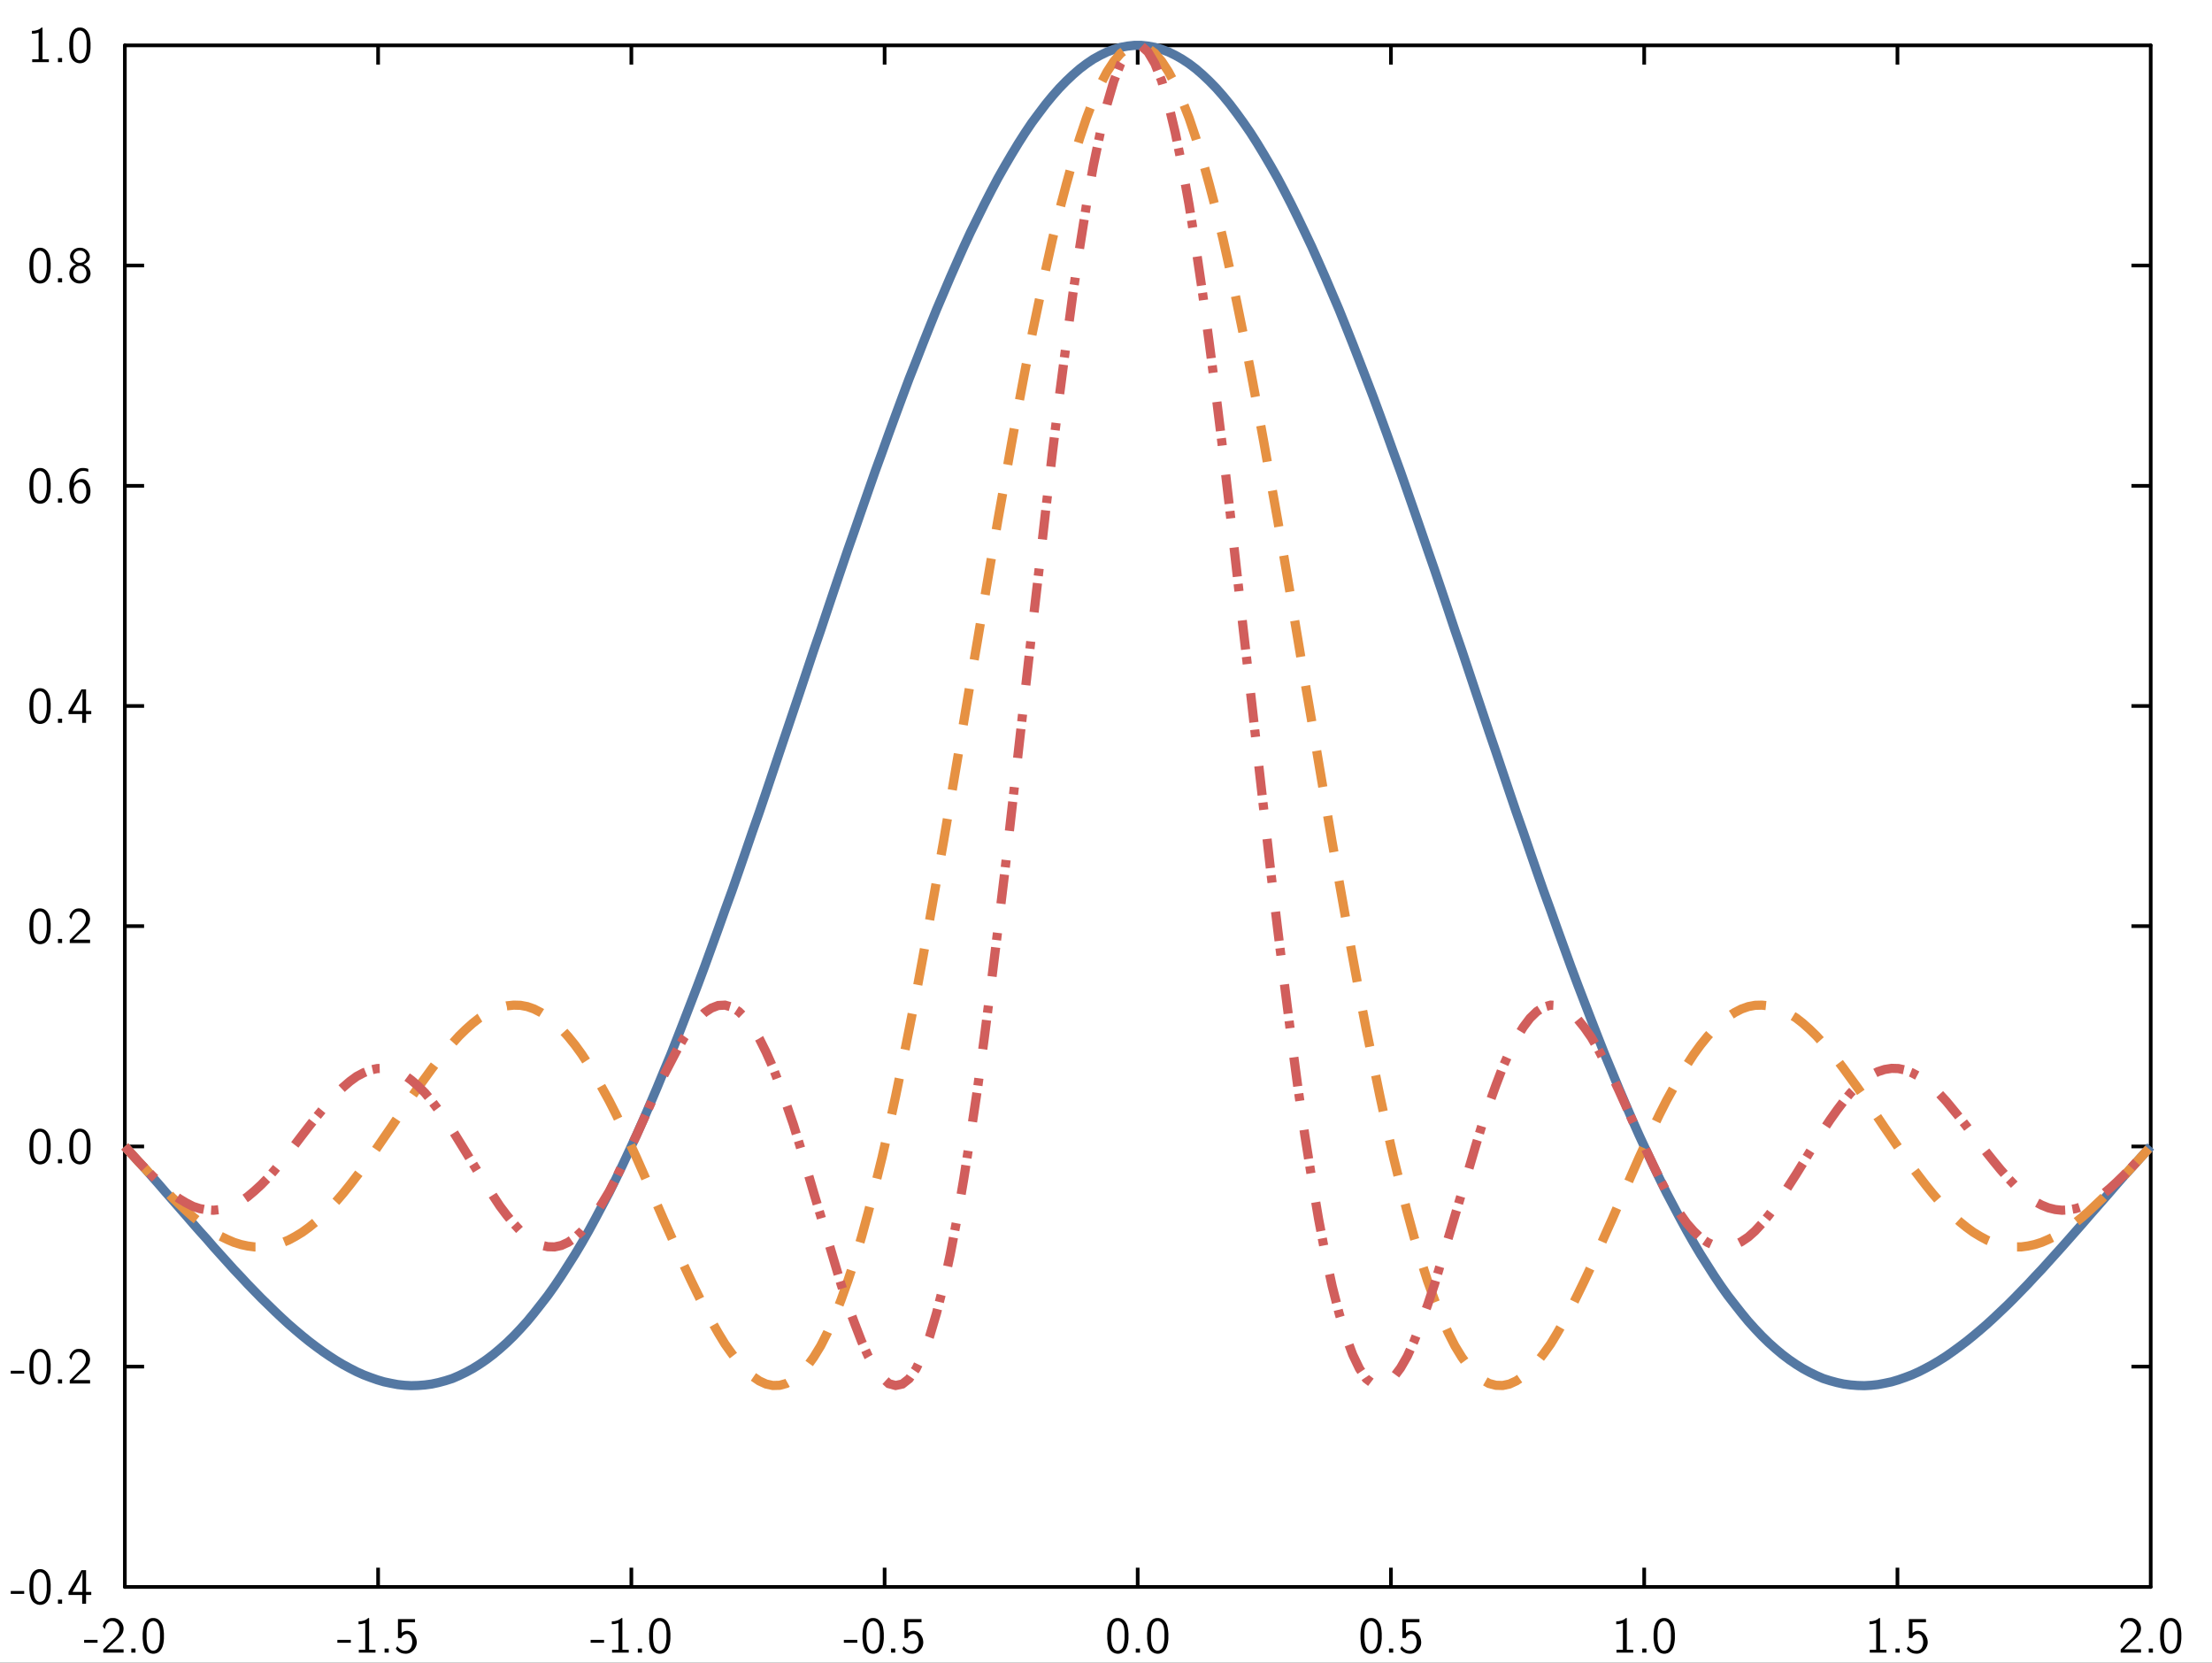 <?xml version="1.0" encoding="UTF-8"?>
<svg xmlns="http://www.w3.org/2000/svg" xmlns:xlink="http://www.w3.org/1999/xlink" width="342.157pt" height="257.118pt" viewBox="0 0 342.157 257.118" version="1.1">
<rect x="0" y="0" width="342.157" height="257.118" fill="#333333" stroke="none"/>
<g id="surface1">
<path style=" stroke:none;fill-rule:nonzero;fill:rgb(100%,100%,100%);fill-opacity:1;" d="M -0.418 257.535 L 342.574 257.535 L 342.574 -0.418 L -0.418 -0.418 Z M -0.418 257.535 "/>
<path style="fill:none;stroke-width:0.02;stroke-linecap:butt;stroke-linejoin:miter;stroke:rgb(0%,0%,0%);stroke-opacity:1;stroke-miterlimit:10;" d="M 0.646 1.58 L 0.751 1.58 " transform="matrix(28.346,0,0,-28.346,1,256.118)"/>
<path style="fill:none;stroke-width:0.02;stroke-linecap:butt;stroke-linejoin:miter;stroke:rgb(0%,0%,0%);stroke-opacity:1;stroke-miterlimit:10;" d="M 0.646 2.781 L 0.751 2.781 " transform="matrix(28.346,0,0,-28.346,1,256.118)"/>
<path style="fill:none;stroke-width:0.02;stroke-linecap:butt;stroke-linejoin:miter;stroke:rgb(0%,0%,0%);stroke-opacity:1;stroke-miterlimit:10;" d="M 0.646 3.983 L 0.751 3.983 " transform="matrix(28.346,0,0,-28.346,1,256.118)"/>
<path style="fill:none;stroke-width:0.02;stroke-linecap:butt;stroke-linejoin:miter;stroke:rgb(0%,0%,0%);stroke-opacity:1;stroke-miterlimit:10;" d="M 0.646 5.184 L 0.751 5.184 " transform="matrix(28.346,0,0,-28.346,1,256.118)"/>
<path style="fill:none;stroke-width:0.02;stroke-linecap:butt;stroke-linejoin:miter;stroke:rgb(0%,0%,0%);stroke-opacity:1;stroke-miterlimit:10;" d="M 0.646 6.385 L 0.751 6.385 " transform="matrix(28.346,0,0,-28.346,1,256.118)"/>
<path style="fill:none;stroke-width:0.02;stroke-linecap:butt;stroke-linejoin:miter;stroke:rgb(0%,0%,0%);stroke-opacity:1;stroke-miterlimit:10;" d="M 0.646 7.587 L 0.751 7.587 " transform="matrix(28.346,0,0,-28.346,1,256.118)"/>
<path style="fill:none;stroke-width:0.02;stroke-linecap:round;stroke-linejoin:miter;stroke:rgb(0%,0%,0%);stroke-opacity:1;stroke-miterlimit:10;" d="M 0.646 0.378 L 0.646 8.788 " transform="matrix(28.346,0,0,-28.346,1,256.118)"/>
<path style=" stroke:none;fill-rule:nonzero;fill:rgb(0%,0%,0%);fill-opacity:1;" d="M 3.742 246.031 L 3.742 246.477 L 1.664 246.477 L 1.664 246.031 Z M 3.742 246.031 Z M 3.742 246.031 "/>
<path style=" stroke:none;fill-rule:nonzero;fill:rgb(0%,0%,0%);fill-opacity:1;" d="M 6.328 242.648 C 7.082 242.707 7.582 243.395 7.719 244.094 C 7.789 244.41 7.805 244.715 7.836 245.031 L 7.836 245.84 C 7.797 246.664 7.598 247.754 6.703 248.086 C 5.926 248.395 5.012 247.91 4.781 247.117 C 4.605 246.699 4.59 246.27 4.551 245.84 L 4.551 245.031 C 4.59 244.207 4.766 243.109 5.656 242.746 L 5.695 242.73 L 5.727 242.723 L 5.766 242.707 L 5.883 242.672 L 5.957 242.656 L 6.043 242.656 L 6.059 242.648 Z M 6.328 242.648 Z M 6.082 243.133 C 5.418 243.215 5.219 244.016 5.172 244.555 L 5.172 244.77 L 5.156 244.785 L 5.156 245.887 C 5.203 246.461 5.242 247.199 5.766 247.578 C 6.25 247.91 6.895 247.539 7.027 247.023 C 7.172 246.641 7.203 246.27 7.234 245.887 L 7.234 244.785 C 7.188 244.207 7.105 243.395 6.441 243.164 L 6.383 243.148 L 6.367 243.133 L 6.297 243.133 L 6.281 243.117 L 6.098 243.117 Z M 6.082 243.133 Z M 6.082 243.133 "/>
<path style=" stroke:none;fill-rule:nonzero;fill:rgb(0%,0%,0%);fill-opacity:1;" d="M 9.605 247.363 L 9.605 248 L 8.965 248 L 8.965 247.363 Z M 9.605 247.363 Z M 9.605 247.363 "/>
<path style=" stroke:none;fill-rule:nonzero;fill:rgb(0%,0%,0%);fill-opacity:1;" d="M 13.312 242.816 L 13.312 246.156 L 13.328 246.172 L 14.117 246.172 L 14.117 246.648 L 13.328 246.648 L 13.312 246.656 L 13.312 248 L 12.711 248 L 12.711 246.656 L 12.695 246.648 L 10.598 246.648 L 10.598 246.156 C 11.266 245.047 11.934 243.926 12.598 242.816 Z M 13.312 242.816 Z M 12.727 243.117 C 12.566 243.941 12.059 244.648 11.68 245.371 C 11.527 245.633 11.328 245.918 11.219 246.172 L 12.742 246.172 L 12.75 246.156 L 12.75 243.117 L 12.742 243.102 Z M 12.727 243.117 Z M 12.727 243.117 "/>
<path style=" stroke:none;fill-rule:nonzero;fill:rgb(0%,0%,0%);fill-opacity:1;" d="M 3.742 211.977 L 3.742 212.418 L 1.664 212.418 L 1.664 211.977 Z M 3.742 211.977 Z M 3.742 211.977 "/>
<path style=" stroke:none;fill-rule:nonzero;fill:rgb(0%,0%,0%);fill-opacity:1;" d="M 6.328 208.594 C 7.082 208.648 7.582 209.34 7.719 210.039 C 7.789 210.355 7.805 210.656 7.836 210.977 L 7.836 211.785 C 7.797 212.609 7.598 213.695 6.703 214.031 C 5.926 214.34 5.012 213.855 4.781 213.062 C 4.605 212.641 4.59 212.215 4.551 211.785 L 4.551 210.977 C 4.59 210.148 4.766 209.055 5.656 208.688 L 5.695 208.672 L 5.727 208.664 L 5.766 208.648 L 5.883 208.617 L 5.957 208.602 L 6.043 208.602 L 6.059 208.594 Z M 6.328 208.594 Z M 6.082 209.078 C 5.418 209.156 5.219 209.957 5.172 210.5 L 5.172 210.715 L 5.156 210.73 L 5.156 211.832 C 5.203 212.402 5.242 213.141 5.766 213.523 C 6.25 213.855 6.895 213.484 7.027 212.969 C 7.172 212.586 7.203 212.215 7.234 211.832 L 7.234 210.73 C 7.188 210.148 7.105 209.34 6.441 209.109 L 6.383 209.094 L 6.367 209.078 L 6.297 209.078 L 6.281 209.062 L 6.098 209.062 Z M 6.082 209.078 Z M 6.082 209.078 "/>
<path style=" stroke:none;fill-rule:nonzero;fill:rgb(0%,0%,0%);fill-opacity:1;" d="M 9.605 213.309 L 9.605 213.941 L 8.965 213.941 L 8.965 213.309 Z M 9.605 213.309 Z M 9.605 213.309 "/>
<path style=" stroke:none;fill-rule:nonzero;fill:rgb(0%,0%,0%);fill-opacity:1;" d="M 12.41 208.594 C 13.328 208.617 14.059 209.562 13.918 210.449 C 13.82 211.34 12.988 211.848 12.395 212.402 L 12.141 212.664 L 12.105 212.68 L 11.789 212.992 L 11.766 213.008 L 11.449 213.324 L 11.418 213.34 L 11.344 213.41 L 11.359 213.418 L 13.934 213.418 L 13.934 213.941 L 10.789 213.941 L 10.789 213.469 L 12.066 212.188 C 12.68 211.656 13.395 210.969 13.281 210.094 C 13.219 209.586 12.789 209.117 12.266 209.078 C 11.734 209 11.266 209.418 11.148 209.926 L 11.133 209.949 L 11.113 210.008 L 11.09 210.094 L 11.043 210.27 L 11.035 210.309 C 10.926 210.172 10.805 210.031 10.719 209.879 C 10.879 209.23 11.402 208.617 12.09 208.594 Z M 12.41 208.594 Z M 12.41 208.594 "/>
<path style=" stroke:none;fill-rule:nonzero;fill:rgb(0%,0%,0%);fill-opacity:1;" d="M 6.328 174.539 C 7.082 174.594 7.582 175.285 7.719 175.984 C 7.789 176.301 7.805 176.602 7.836 176.918 L 7.836 177.73 C 7.797 178.555 7.598 179.641 6.703 179.977 C 5.926 180.285 5.012 179.801 4.781 179.008 C 4.605 178.586 4.59 178.156 4.551 177.73 L 4.551 176.918 C 4.59 176.094 4.766 175 5.656 174.633 L 5.695 174.617 L 5.727 174.609 L 5.766 174.594 L 5.883 174.562 L 5.957 174.547 L 6.043 174.547 L 6.059 174.539 Z M 6.328 174.539 Z M 6.082 175.023 C 5.418 175.102 5.219 175.902 5.172 176.441 L 5.172 176.656 L 5.156 176.672 L 5.156 177.777 C 5.203 178.348 5.242 179.086 5.766 179.465 C 6.25 179.801 6.895 179.426 7.027 178.91 C 7.172 178.531 7.203 178.156 7.234 177.777 L 7.234 176.672 C 7.188 176.094 7.105 175.285 6.441 175.055 L 6.383 175.039 L 6.367 175.023 L 6.297 175.023 L 6.281 175.008 L 6.098 175.008 Z M 6.082 175.023 Z M 6.082 175.023 "/>
<path style=" stroke:none;fill-rule:nonzero;fill:rgb(0%,0%,0%);fill-opacity:1;" d="M 9.605 179.254 L 9.605 179.887 L 8.965 179.887 L 8.965 179.254 Z M 9.605 179.254 Z M 9.605 179.254 "/>
<path style=" stroke:none;fill-rule:nonzero;fill:rgb(0%,0%,0%);fill-opacity:1;" d="M 12.496 174.539 C 13.25 174.594 13.75 175.285 13.887 175.984 C 13.957 176.301 13.973 176.602 14.004 176.918 L 14.004 177.73 C 13.965 178.555 13.766 179.641 12.871 179.977 C 12.09 180.285 11.18 179.801 10.949 179.008 C 10.773 178.586 10.758 178.156 10.719 177.73 L 10.719 176.918 C 10.758 176.094 10.934 175 11.82 174.633 L 11.859 174.617 L 11.895 174.609 L 11.934 174.594 L 12.051 174.562 L 12.125 174.547 L 12.211 174.547 L 12.227 174.539 Z M 12.496 174.539 Z M 12.25 175.023 C 11.582 175.102 11.387 175.902 11.336 176.441 L 11.336 176.656 L 11.32 176.672 L 11.32 177.777 C 11.367 178.348 11.41 179.086 11.934 179.465 C 12.418 179.801 13.059 179.426 13.195 178.91 C 13.336 178.531 13.371 178.156 13.402 177.777 L 13.402 176.672 C 13.352 176.094 13.273 175.285 12.605 175.055 L 12.551 175.039 L 12.535 175.023 L 12.465 175.023 L 12.449 175.008 L 12.266 175.008 Z M 12.25 175.023 Z M 12.25 175.023 "/>
<path style=" stroke:none;fill-rule:nonzero;fill:rgb(0%,0%,0%);fill-opacity:1;" d="M 6.328 140.48 C 7.082 140.539 7.582 141.227 7.719 141.926 C 7.789 142.242 7.805 142.547 7.836 142.863 L 7.836 143.672 C 7.797 144.5 7.598 145.586 6.703 145.918 C 5.926 146.227 5.012 145.746 4.781 144.949 C 4.605 144.531 4.59 144.102 4.551 143.672 L 4.551 142.863 C 4.59 142.039 4.766 140.941 5.656 140.578 L 5.695 140.562 L 5.727 140.555 L 5.766 140.539 L 5.883 140.508 L 5.957 140.488 L 6.043 140.488 L 6.059 140.48 Z M 6.328 140.48 Z M 6.082 140.965 C 5.418 141.047 5.219 141.848 5.172 142.387 L 5.172 142.602 L 5.156 142.617 L 5.156 143.719 C 5.203 144.293 5.242 145.031 5.766 145.41 C 6.25 145.746 6.895 145.371 7.027 144.855 C 7.172 144.473 7.203 144.102 7.234 143.719 L 7.234 142.617 C 7.188 142.039 7.105 141.227 6.441 140.996 L 6.383 140.98 L 6.367 140.965 L 6.297 140.965 L 6.281 140.949 L 6.098 140.949 Z M 6.082 140.965 Z M 6.082 140.965 "/>
<path style=" stroke:none;fill-rule:nonzero;fill:rgb(0%,0%,0%);fill-opacity:1;" d="M 9.605 145.195 L 9.605 145.832 L 8.965 145.832 L 8.965 145.195 Z M 9.605 145.195 Z M 9.605 145.195 "/>
<path style=" stroke:none;fill-rule:nonzero;fill:rgb(0%,0%,0%);fill-opacity:1;" d="M 12.41 140.48 C 13.328 140.508 14.059 141.449 13.918 142.34 C 13.82 143.227 12.988 143.734 12.395 144.293 L 12.141 144.555 L 12.105 144.57 L 11.789 144.879 L 11.766 144.895 L 11.449 145.211 L 11.418 145.227 L 11.344 145.301 L 11.359 145.309 L 13.934 145.309 L 13.934 145.832 L 10.789 145.832 L 10.789 145.355 L 12.066 144.078 C 12.68 143.547 13.395 142.855 13.281 141.98 C 13.219 141.473 12.789 141.008 12.266 140.965 C 11.734 140.887 11.266 141.309 11.148 141.816 L 11.133 141.84 L 11.113 141.895 L 11.09 141.98 L 11.043 142.156 L 11.035 142.195 C 10.926 142.062 10.805 141.918 10.719 141.77 C 10.879 141.117 11.402 140.508 12.09 140.48 Z M 12.41 140.48 Z M 12.41 140.48 "/>
<path style=" stroke:none;fill-rule:nonzero;fill:rgb(0%,0%,0%);fill-opacity:1;" d="M 6.328 106.426 C 7.082 106.48 7.582 107.172 7.719 107.871 C 7.789 108.188 7.805 108.488 7.836 108.809 L 7.836 109.617 C 7.797 110.441 7.598 111.531 6.703 111.863 C 5.926 112.172 5.012 111.688 4.781 110.895 C 4.605 110.473 4.59 110.047 4.551 109.617 L 4.551 108.809 C 4.59 107.98 4.766 106.887 5.656 106.52 L 5.695 106.504 L 5.727 106.496 L 5.766 106.48 L 5.883 106.449 L 5.957 106.434 L 6.043 106.434 L 6.059 106.426 Z M 6.328 106.426 Z M 6.082 106.91 C 5.418 106.988 5.219 107.793 5.172 108.332 L 5.172 108.547 L 5.156 108.562 L 5.156 109.664 C 5.203 110.234 5.242 110.973 5.766 111.355 C 6.25 111.688 6.895 111.316 7.027 110.801 C 7.172 110.418 7.203 110.047 7.234 109.664 L 7.234 108.562 C 7.188 107.98 7.105 107.172 6.441 106.941 L 6.383 106.926 L 6.367 106.91 L 6.297 106.91 L 6.281 106.895 L 6.098 106.895 Z M 6.082 106.91 Z M 6.082 106.91 "/>
<path style=" stroke:none;fill-rule:nonzero;fill:rgb(0%,0%,0%);fill-opacity:1;" d="M 9.605 111.141 L 9.605 111.777 L 8.965 111.777 L 8.965 111.141 Z M 9.605 111.141 Z M 9.605 111.141 "/>
<path style=" stroke:none;fill-rule:nonzero;fill:rgb(0%,0%,0%);fill-opacity:1;" d="M 13.312 106.594 L 13.312 109.934 L 13.328 109.949 L 14.117 109.949 L 14.117 110.426 L 13.328 110.426 L 13.312 110.434 L 13.312 111.777 L 12.711 111.777 L 12.711 110.434 L 12.695 110.426 L 10.598 110.426 L 10.598 109.934 C 11.266 108.824 11.934 107.703 12.598 106.594 Z M 13.312 106.594 Z M 12.727 106.895 C 12.566 107.719 12.059 108.426 11.68 109.148 C 11.527 109.41 11.328 109.695 11.219 109.949 L 12.742 109.949 L 12.75 109.934 L 12.75 106.895 L 12.742 106.879 Z M 12.727 106.895 Z M 12.727 106.895 "/>
<path style=" stroke:none;fill-rule:nonzero;fill:rgb(0%,0%,0%);fill-opacity:1;" d="M 6.328 72.371 C 7.082 72.426 7.582 73.117 7.719 73.816 C 7.789 74.133 7.805 74.434 7.836 74.75 L 7.836 75.562 C 7.797 76.387 7.598 77.473 6.703 77.809 C 5.926 78.117 5.012 77.633 4.781 76.84 C 4.605 76.418 4.59 75.988 4.551 75.562 L 4.551 74.75 C 4.59 73.926 4.766 72.832 5.656 72.465 L 5.695 72.449 L 5.727 72.441 L 5.766 72.426 L 5.883 72.395 L 5.957 72.379 L 6.043 72.379 L 6.059 72.371 Z M 6.328 72.371 Z M 6.082 72.855 C 5.418 72.934 5.219 73.734 5.172 74.273 L 5.172 74.488 L 5.156 74.504 L 5.156 75.609 C 5.203 76.18 5.242 76.918 5.766 77.301 C 6.25 77.633 6.895 77.258 7.027 76.742 C 7.172 76.363 7.203 75.988 7.234 75.609 L 7.234 74.504 C 7.188 73.926 7.105 73.117 6.441 72.887 L 6.383 72.871 L 6.367 72.855 L 6.297 72.855 L 6.281 72.84 L 6.098 72.84 Z M 6.082 72.855 Z M 6.082 72.855 "/>
<path style=" stroke:none;fill-rule:nonzero;fill:rgb(0%,0%,0%);fill-opacity:1;" d="M 9.605 77.086 L 9.605 77.719 L 8.965 77.719 L 8.965 77.086 Z M 9.605 77.086 Z M 9.605 77.086 "/>
<path style=" stroke:none;fill-rule:nonzero;fill:rgb(0%,0%,0%);fill-opacity:1;" d="M 13.012 72.371 C 13.219 72.402 13.457 72.426 13.656 72.52 L 13.656 72.98 C 13.105 72.742 12.395 72.711 11.965 73.195 C 11.582 73.602 11.41 74.203 11.395 74.734 C 11.852 74.125 12.895 73.781 13.457 74.418 C 14.02 75.07 14.117 76.004 13.863 76.801 C 13.582 77.434 12.941 78.012 12.227 77.879 C 11.258 77.801 10.82 76.719 10.773 75.895 C 10.59 74.727 10.867 73.258 11.98 72.594 L 11.996 72.586 L 12.164 72.496 L 12.211 72.48 L 12.234 72.465 L 12.48 72.395 L 12.551 72.379 L 12.641 72.379 L 12.656 72.371 Z M 13.012 72.371 Z M 12.234 74.578 C 11.543 74.695 11.32 75.531 11.41 76.094 C 11.449 76.625 11.656 77.332 12.266 77.441 C 12.918 77.531 13.336 76.832 13.352 76.266 C 13.387 75.695 13.352 75.047 12.852 74.672 L 12.742 74.617 L 12.656 74.594 L 12.582 74.578 L 12.566 74.562 L 12.25 74.562 Z M 12.234 74.578 Z M 12.234 74.578 "/>
<path style=" stroke:none;fill-rule:nonzero;fill:rgb(0%,0%,0%);fill-opacity:1;" d="M 6.328 38.316 C 7.082 38.371 7.582 39.062 7.719 39.758 C 7.789 40.078 7.805 40.379 7.836 40.695 L 7.836 41.504 C 7.797 42.332 7.598 43.418 6.703 43.75 C 5.926 44.062 5.012 43.578 4.781 42.781 C 4.605 42.363 4.59 41.934 4.551 41.504 L 4.551 40.695 C 4.59 39.871 4.766 38.773 5.656 38.41 L 5.695 38.395 L 5.727 38.387 L 5.766 38.371 L 5.883 38.34 L 5.957 38.324 L 6.043 38.324 L 6.059 38.316 Z M 6.328 38.316 Z M 6.082 38.797 C 5.418 38.879 5.219 39.68 5.172 40.219 L 5.172 40.434 L 5.156 40.449 L 5.156 41.555 C 5.203 42.125 5.242 42.863 5.766 43.242 C 6.25 43.578 6.895 43.203 7.027 42.688 C 7.172 42.309 7.203 41.934 7.234 41.555 L 7.234 40.449 C 7.188 39.871 7.105 39.062 6.441 38.832 L 6.383 38.816 L 6.367 38.797 L 6.297 38.797 L 6.281 38.781 L 6.098 38.781 Z M 6.082 38.797 Z M 6.082 38.797 "/>
<path style=" stroke:none;fill-rule:nonzero;fill:rgb(0%,0%,0%);fill-opacity:1;" d="M 9.605 43.027 L 9.605 43.664 L 8.965 43.664 L 8.965 43.027 Z M 9.605 43.027 Z M 9.605 43.027 "/>
<path style=" stroke:none;fill-rule:nonzero;fill:rgb(0%,0%,0%);fill-opacity:1;" d="M 12.512 38.316 C 13.352 38.348 14.148 39.25 13.812 40.094 C 13.672 40.48 13.273 40.719 12.949 40.887 C 13.758 41.125 14.25 42.07 13.887 42.848 C 13.504 43.855 12.059 44.172 11.266 43.441 C 10.543 42.871 10.52 41.633 11.32 41.125 C 11.441 40.996 11.664 40.957 11.766 40.863 C 11.074 40.664 10.605 39.863 10.934 39.188 C 11.195 38.586 11.871 38.25 12.512 38.316 Z M 12.512 38.316 Z M 12.211 38.766 C 11.625 38.781 11.211 39.449 11.41 39.973 C 11.641 40.879 13.156 40.848 13.328 39.918 C 13.488 39.402 13.074 38.781 12.512 38.766 L 12.496 38.758 L 12.227 38.758 Z M 12.211 38.766 Z M 12.227 41.125 C 11.535 41.172 11.195 41.996 11.379 42.586 C 11.496 43.418 12.688 43.664 13.156 42.996 C 13.605 42.387 13.387 41.289 12.566 41.125 L 12.496 41.125 L 12.48 41.109 L 12.234 41.109 Z M 12.227 41.125 Z M 12.227 41.125 "/>
<path style=" stroke:none;fill-rule:nonzero;fill:rgb(0%,0%,0%);fill-opacity:1;" d="M 6.574 4.258 L 6.574 9.156 L 6.582 9.172 L 7.559 9.172 L 7.559 9.609 L 4.98 9.609 L 4.98 9.172 L 5.957 9.172 L 5.973 9.156 L 5.973 5.043 C 5.637 5.156 5.289 5.227 4.941 5.219 L 4.941 4.773 C 5.465 4.781 6.035 4.641 6.434 4.258 Z M 6.574 4.258 Z M 6.574 4.258 "/>
<path style=" stroke:none;fill-rule:nonzero;fill:rgb(0%,0%,0%);fill-opacity:1;" d="M 9.605 8.973 L 9.605 9.609 L 8.965 9.609 L 8.965 8.973 Z M 9.605 8.973 Z M 9.605 8.973 "/>
<path style=" stroke:none;fill-rule:nonzero;fill:rgb(0%,0%,0%);fill-opacity:1;" d="M 12.496 4.258 C 13.25 4.312 13.75 5.004 13.887 5.703 C 13.957 6.02 13.973 6.324 14.004 6.641 L 14.004 7.449 C 13.965 8.273 13.766 9.363 12.871 9.695 C 12.09 10.004 11.18 9.52 10.949 8.727 C 10.773 8.305 10.758 7.879 10.719 7.449 L 10.719 6.641 C 10.758 5.812 10.934 4.719 11.82 4.355 L 11.859 4.34 L 11.895 4.332 L 11.934 4.312 L 12.051 4.281 L 12.125 4.266 L 12.211 4.266 L 12.227 4.258 Z M 12.496 4.258 Z M 12.25 4.742 C 11.582 4.82 11.387 5.625 11.336 6.164 L 11.336 6.379 L 11.32 6.395 L 11.32 7.496 C 11.367 8.07 11.41 8.805 11.934 9.188 C 12.418 9.52 13.059 9.148 13.195 8.633 C 13.336 8.25 13.371 7.879 13.402 7.496 L 13.402 6.395 C 13.352 5.812 13.273 5.004 12.605 4.773 L 12.551 4.758 L 12.535 4.742 L 12.465 4.742 L 12.449 4.727 L 12.266 4.727 Z M 12.25 4.742 Z M 12.25 4.742 "/>
<path style="fill:none;stroke-width:0.02;stroke-linecap:butt;stroke-linejoin:miter;stroke:rgb(0%,0%,0%);stroke-opacity:1;stroke-miterlimit:10;" d="M 11.701 1.58 L 11.596 1.58 " transform="matrix(28.346,0,0,-28.346,1,256.118)"/>
<path style="fill:none;stroke-width:0.02;stroke-linecap:butt;stroke-linejoin:miter;stroke:rgb(0%,0%,0%);stroke-opacity:1;stroke-miterlimit:10;" d="M 11.701 2.781 L 11.596 2.781 " transform="matrix(28.346,0,0,-28.346,1,256.118)"/>
<path style="fill:none;stroke-width:0.02;stroke-linecap:butt;stroke-linejoin:miter;stroke:rgb(0%,0%,0%);stroke-opacity:1;stroke-miterlimit:10;" d="M 11.701 3.983 L 11.596 3.983 " transform="matrix(28.346,0,0,-28.346,1,256.118)"/>
<path style="fill:none;stroke-width:0.02;stroke-linecap:butt;stroke-linejoin:miter;stroke:rgb(0%,0%,0%);stroke-opacity:1;stroke-miterlimit:10;" d="M 11.701 5.184 L 11.596 5.184 " transform="matrix(28.346,0,0,-28.346,1,256.118)"/>
<path style="fill:none;stroke-width:0.02;stroke-linecap:butt;stroke-linejoin:miter;stroke:rgb(0%,0%,0%);stroke-opacity:1;stroke-miterlimit:10;" d="M 11.701 6.385 L 11.596 6.385 " transform="matrix(28.346,0,0,-28.346,1,256.118)"/>
<path style="fill:none;stroke-width:0.02;stroke-linecap:butt;stroke-linejoin:miter;stroke:rgb(0%,0%,0%);stroke-opacity:1;stroke-miterlimit:10;" d="M 11.701 7.587 L 11.596 7.587 " transform="matrix(28.346,0,0,-28.346,1,256.118)"/>
<path style="fill:none;stroke-width:0.02;stroke-linecap:round;stroke-linejoin:miter;stroke:rgb(0%,0%,0%);stroke-opacity:1;stroke-miterlimit:10;" d="M 11.701 0.378 L 11.701 8.788 " transform="matrix(28.346,0,0,-28.346,1,256.118)"/>
<path style="fill:none;stroke-width:0.02;stroke-linecap:butt;stroke-linejoin:miter;stroke:rgb(0%,0%,0%);stroke-opacity:1;stroke-miterlimit:10;" d="M 2.028 0.378 L 2.028 0.483 " transform="matrix(28.346,0,0,-28.346,1,256.118)"/>
<path style="fill:none;stroke-width:0.02;stroke-linecap:butt;stroke-linejoin:miter;stroke:rgb(0%,0%,0%);stroke-opacity:1;stroke-miterlimit:10;" d="M 3.41 0.378 L 3.41 0.483 " transform="matrix(28.346,0,0,-28.346,1,256.118)"/>
<path style="fill:none;stroke-width:0.02;stroke-linecap:butt;stroke-linejoin:miter;stroke:rgb(0%,0%,0%);stroke-opacity:1;stroke-miterlimit:10;" d="M 4.792 0.378 L 4.792 0.483 " transform="matrix(28.346,0,0,-28.346,1,256.118)"/>
<path style="fill:none;stroke-width:0.02;stroke-linecap:butt;stroke-linejoin:miter;stroke:rgb(0%,0%,0%);stroke-opacity:1;stroke-miterlimit:10;" d="M 6.173 0.378 L 6.173 0.483 " transform="matrix(28.346,0,0,-28.346,1,256.118)"/>
<path style="fill:none;stroke-width:0.02;stroke-linecap:butt;stroke-linejoin:miter;stroke:rgb(0%,0%,0%);stroke-opacity:1;stroke-miterlimit:10;" d="M 7.555 0.378 L 7.555 0.483 " transform="matrix(28.346,0,0,-28.346,1,256.118)"/>
<path style="fill:none;stroke-width:0.02;stroke-linecap:butt;stroke-linejoin:miter;stroke:rgb(0%,0%,0%);stroke-opacity:1;stroke-miterlimit:10;" d="M 8.937 0.378 L 8.937 0.483 " transform="matrix(28.346,0,0,-28.346,1,256.118)"/>
<path style="fill:none;stroke-width:0.02;stroke-linecap:butt;stroke-linejoin:miter;stroke:rgb(0%,0%,0%);stroke-opacity:1;stroke-miterlimit:10;" d="M 10.319 0.378 L 10.319 0.483 " transform="matrix(28.346,0,0,-28.346,1,256.118)"/>
<path style="fill:none;stroke-width:0.02;stroke-linecap:round;stroke-linejoin:miter;stroke:rgb(0%,0%,0%);stroke-opacity:1;stroke-miterlimit:10;" d="M 0.646 0.378 L 11.701 0.378 " transform="matrix(28.346,0,0,-28.346,1,256.118)"/>
<path style=" stroke:none;fill-rule:nonzero;fill:rgb(0%,0%,0%);fill-opacity:1;" d="M 15.09 253.59 L 15.09 254.035 L 13.012 254.035 L 13.012 253.59 Z M 15.09 253.59 Z M 15.09 253.59 "/>
<path style=" stroke:none;fill-rule:nonzero;fill:rgb(0%,0%,0%);fill-opacity:1;" d="M 17.59 250.211 C 18.512 250.234 19.242 251.18 19.102 252.066 C 19.004 252.957 18.172 253.465 17.574 254.02 L 17.32 254.281 L 17.289 254.297 L 16.973 254.605 L 16.949 254.621 L 16.633 254.941 L 16.602 254.957 L 16.527 255.027 L 16.543 255.035 L 19.117 255.035 L 19.117 255.559 L 15.973 255.559 L 15.973 255.082 L 17.25 253.805 C 17.863 253.273 18.574 252.582 18.465 251.711 C 18.402 251.203 17.973 250.734 17.449 250.695 C 16.918 250.613 16.449 251.035 16.328 251.543 L 16.312 251.566 L 16.297 251.621 L 16.273 251.711 L 16.227 251.883 L 16.219 251.926 C 16.109 251.789 15.988 251.645 15.902 251.496 C 16.059 250.844 16.582 250.234 17.273 250.211 Z M 17.59 250.211 Z M 17.59 250.211 "/>
<path style=" stroke:none;fill-rule:nonzero;fill:rgb(0%,0%,0%);fill-opacity:1;" d="M 20.957 254.926 L 20.957 255.559 L 20.312 255.559 L 20.312 254.926 Z M 20.957 254.926 Z M 20.957 254.926 "/>
<path style=" stroke:none;fill-rule:nonzero;fill:rgb(0%,0%,0%);fill-opacity:1;" d="M 23.848 250.211 C 24.602 250.266 25.102 250.957 25.234 251.652 C 25.305 251.973 25.324 252.273 25.355 252.59 L 25.355 253.398 C 25.316 254.227 25.117 255.312 24.219 255.645 C 23.441 255.957 22.527 255.473 22.297 254.68 C 22.125 254.258 22.109 253.828 22.066 253.398 L 22.066 252.59 C 22.109 251.766 22.281 250.668 23.172 250.305 L 23.211 250.289 L 23.242 250.281 L 23.281 250.266 L 23.402 250.234 L 23.473 250.219 L 23.559 250.219 L 23.578 250.211 Z M 23.848 250.211 Z M 23.602 250.695 C 22.934 250.773 22.734 251.574 22.688 252.113 L 22.688 252.328 L 22.672 252.344 L 22.672 253.449 C 22.719 254.02 22.758 254.758 23.281 255.137 C 23.766 255.473 24.41 255.098 24.543 254.582 C 24.688 254.203 24.719 253.828 24.75 253.449 L 24.75 252.344 C 24.703 251.766 24.625 250.957 23.957 250.727 L 23.902 250.711 L 23.887 250.695 L 23.812 250.695 L 23.797 250.68 L 23.617 250.68 Z M 23.602 250.695 Z M 23.602 250.695 "/>
<path style=" stroke:none;fill-rule:nonzero;fill:rgb(0%,0%,0%);fill-opacity:1;" d="M 54.266 253.59 L 54.266 254.035 L 52.184 254.035 L 52.184 253.59 Z M 54.266 253.59 Z M 54.266 253.59 "/>
<path style=" stroke:none;fill-rule:nonzero;fill:rgb(0%,0%,0%);fill-opacity:1;" d="M 57.098 250.211 L 57.098 255.105 L 57.105 255.121 L 58.082 255.121 L 58.082 255.559 L 55.504 255.559 L 55.504 255.121 L 56.48 255.121 L 56.496 255.105 L 56.496 250.996 C 56.16 251.105 55.812 251.18 55.461 251.172 L 55.461 250.727 C 55.988 250.734 56.559 250.59 56.953 250.211 Z M 57.098 250.211 Z M 57.098 250.211 "/>
<path style=" stroke:none;fill-rule:nonzero;fill:rgb(0%,0%,0%);fill-opacity:1;" d="M 60.129 254.926 L 60.129 255.559 L 59.488 255.559 L 59.488 254.926 Z M 60.129 254.926 Z M 60.129 254.926 "/>
<path style=" stroke:none;fill-rule:nonzero;fill:rgb(0%,0%,0%);fill-opacity:1;" d="M 64.195 250.375 L 64.195 250.867 L 62.129 250.867 L 62.113 250.875 L 62.113 252.504 C 62.305 252.375 62.574 252.211 62.828 252.203 C 63.727 252.105 64.414 252.988 64.457 253.805 C 64.582 254.844 63.605 255.875 62.559 255.719 C 62.035 255.703 61.527 255.391 61.227 254.965 C 61.312 254.844 61.383 254.637 61.488 254.566 C 61.859 255.297 63.066 255.59 63.551 254.82 C 63.859 254.242 63.852 253.504 63.496 252.949 C 63.082 252.418 62.266 252.742 62.074 253.305 L 61.559 253.305 L 61.559 250.375 Z M 64.195 250.375 Z M 64.195 250.375 "/>
<path style=" stroke:none;fill-rule:nonzero;fill:rgb(0%,0%,0%);fill-opacity:1;" d="M 93.438 253.59 L 93.438 254.035 L 91.359 254.035 L 91.359 253.59 Z M 93.438 253.59 Z M 93.438 253.59 "/>
<path style=" stroke:none;fill-rule:nonzero;fill:rgb(0%,0%,0%);fill-opacity:1;" d="M 96.27 250.211 L 96.27 255.105 L 96.277 255.121 L 97.254 255.121 L 97.254 255.559 L 94.676 255.559 L 94.676 255.121 L 95.652 255.121 L 95.668 255.105 L 95.668 250.996 C 95.336 251.105 94.984 251.18 94.637 251.172 L 94.637 250.727 C 95.16 250.734 95.73 250.59 96.129 250.211 Z M 96.27 250.211 Z M 96.27 250.211 "/>
<path style=" stroke:none;fill-rule:nonzero;fill:rgb(0%,0%,0%);fill-opacity:1;" d="M 99.301 254.926 L 99.301 255.559 L 98.66 255.559 L 98.66 254.926 Z M 99.301 254.926 Z M 99.301 254.926 "/>
<path style=" stroke:none;fill-rule:nonzero;fill:rgb(0%,0%,0%);fill-opacity:1;" d="M 102.191 250.211 C 102.945 250.266 103.445 250.957 103.582 251.652 C 103.652 251.973 103.668 252.273 103.699 252.59 L 103.699 253.398 C 103.66 254.227 103.461 255.312 102.566 255.645 C 101.785 255.957 100.875 255.473 100.645 254.68 C 100.469 254.258 100.453 253.828 100.414 253.398 L 100.414 252.59 C 100.453 251.766 100.629 250.668 101.516 250.305 L 101.559 250.289 L 101.59 250.281 L 101.629 250.266 L 101.746 250.234 L 101.82 250.219 L 101.906 250.219 L 101.922 250.211 Z M 102.191 250.211 Z M 101.945 250.695 C 101.277 250.773 101.082 251.574 101.031 252.113 L 101.031 252.328 L 101.016 252.344 L 101.016 253.449 C 101.066 254.02 101.105 254.758 101.629 255.137 C 102.113 255.473 102.754 255.098 102.891 254.582 C 103.031 254.203 103.066 253.828 103.098 253.449 L 103.098 252.344 C 103.047 251.766 102.969 250.957 102.301 250.727 L 102.246 250.711 L 102.23 250.695 L 102.16 250.695 L 102.145 250.68 L 101.961 250.68 Z M 101.945 250.695 Z M 101.945 250.695 "/>
<path style=" stroke:none;fill-rule:nonzero;fill:rgb(0%,0%,0%);fill-opacity:1;" d="M 132.609 253.59 L 132.609 254.035 L 130.531 254.035 L 130.531 253.59 Z M 132.609 253.59 Z M 132.609 253.59 "/>
<path style=" stroke:none;fill-rule:nonzero;fill:rgb(0%,0%,0%);fill-opacity:1;" d="M 135.199 250.211 C 135.953 250.266 136.453 250.957 136.586 251.652 C 136.656 251.973 136.672 252.273 136.707 252.59 L 136.707 253.398 C 136.664 254.227 136.469 255.312 135.57 255.645 C 134.793 255.957 133.879 255.473 133.648 254.68 C 133.477 254.258 133.461 253.828 133.418 253.398 L 133.418 252.59 C 133.461 251.766 133.633 250.668 134.523 250.305 L 134.562 250.289 L 134.594 250.281 L 134.633 250.266 L 134.754 250.234 L 134.824 250.219 L 134.91 250.219 L 134.926 250.211 Z M 135.199 250.211 Z M 134.953 250.695 C 134.285 250.773 134.086 251.574 134.039 252.113 L 134.039 252.328 L 134.023 252.344 L 134.023 253.449 C 134.07 254.02 134.109 254.758 134.633 255.137 C 135.117 255.473 135.762 255.098 135.895 254.582 C 136.039 254.203 136.07 253.828 136.102 253.449 L 136.102 252.344 C 136.055 251.766 135.977 250.957 135.309 250.727 L 135.254 250.711 L 135.238 250.695 L 135.164 250.695 L 135.148 250.68 L 134.969 250.68 Z M 134.953 250.695 Z M 134.953 250.695 "/>
<path style=" stroke:none;fill-rule:nonzero;fill:rgb(0%,0%,0%);fill-opacity:1;" d="M 138.477 254.926 L 138.477 255.559 L 137.832 255.559 L 137.832 254.926 Z M 138.477 254.926 Z M 138.477 254.926 "/>
<path style=" stroke:none;fill-rule:nonzero;fill:rgb(0%,0%,0%);fill-opacity:1;" d="M 142.539 250.375 L 142.539 250.867 L 140.477 250.867 L 140.461 250.875 L 140.461 252.504 C 140.648 252.375 140.918 252.211 141.176 252.203 C 142.07 252.105 142.762 252.988 142.801 253.805 C 142.93 254.844 141.953 255.875 140.902 255.719 C 140.379 255.703 139.871 255.391 139.57 254.965 C 139.656 254.844 139.73 254.637 139.832 254.566 C 140.207 255.297 141.41 255.59 141.895 254.82 C 142.207 254.242 142.199 253.504 141.84 252.949 C 141.43 252.418 140.609 252.742 140.418 253.305 L 139.902 253.305 L 139.902 250.375 Z M 142.539 250.375 Z M 142.539 250.375 "/>
<path style=" stroke:none;fill-rule:nonzero;fill:rgb(0%,0%,0%);fill-opacity:1;" d="M 173.047 250.211 C 173.801 250.266 174.301 250.957 174.438 251.652 C 174.508 251.973 174.523 252.273 174.555 252.59 L 174.555 253.398 C 174.516 254.227 174.32 255.312 173.422 255.645 C 172.645 255.957 171.73 255.473 171.5 254.68 C 171.328 254.258 171.309 253.828 171.27 253.398 L 171.27 252.59 C 171.309 251.766 171.484 250.668 172.375 250.305 L 172.414 250.289 L 172.445 250.281 L 172.484 250.266 L 172.605 250.234 L 172.676 250.219 L 172.762 250.219 L 172.777 250.211 Z M 173.047 250.211 Z M 172.801 250.695 C 172.137 250.773 171.938 251.574 171.891 252.113 L 171.891 252.328 L 171.875 252.344 L 171.875 253.449 C 171.922 254.02 171.961 254.758 172.484 255.137 C 172.969 255.473 173.613 255.098 173.746 254.582 C 173.891 254.203 173.922 253.828 173.953 253.449 L 173.953 252.344 C 173.906 251.766 173.828 250.957 173.16 250.727 L 173.105 250.711 L 173.09 250.695 L 173.016 250.695 L 173 250.68 L 172.82 250.68 Z M 172.801 250.695 Z M 172.801 250.695 "/>
<path style=" stroke:none;fill-rule:nonzero;fill:rgb(0%,0%,0%);fill-opacity:1;" d="M 176.328 254.926 L 176.328 255.559 L 175.684 255.559 L 175.684 254.926 Z M 176.328 254.926 Z M 176.328 254.926 "/>
<path style=" stroke:none;fill-rule:nonzero;fill:rgb(0%,0%,0%);fill-opacity:1;" d="M 179.215 250.211 C 179.969 250.266 180.469 250.957 180.605 251.652 C 180.676 251.973 180.691 252.273 180.723 252.59 L 180.723 253.398 C 180.684 254.227 180.484 255.312 179.59 255.645 C 178.812 255.957 177.898 255.473 177.668 254.68 C 177.492 254.258 177.477 253.828 177.438 253.398 L 177.438 252.59 C 177.477 251.766 177.652 250.668 178.539 250.305 L 178.582 250.289 L 178.613 250.281 L 178.652 250.266 L 178.77 250.234 L 178.844 250.219 L 178.93 250.219 L 178.945 250.211 Z M 179.215 250.211 Z M 178.969 250.695 C 178.305 250.773 178.105 251.574 178.059 252.113 L 178.059 252.328 L 178.039 252.344 L 178.039 253.449 C 178.09 254.02 178.129 254.758 178.652 255.137 C 179.137 255.473 179.777 255.098 179.914 254.582 C 180.059 254.203 180.09 253.828 180.121 253.449 L 180.121 252.344 C 180.074 251.766 179.992 250.957 179.328 250.727 L 179.27 250.711 L 179.254 250.695 L 179.184 250.695 L 179.168 250.68 L 178.984 250.68 Z M 178.969 250.695 Z M 178.969 250.695 "/>
<path style=" stroke:none;fill-rule:nonzero;fill:rgb(0%,0%,0%);fill-opacity:1;" d="M 212.223 250.211 C 212.977 250.266 213.477 250.957 213.609 251.652 C 213.684 251.973 213.699 252.273 213.73 252.59 L 213.73 253.398 C 213.691 254.227 213.492 255.312 212.594 255.645 C 211.816 255.957 210.902 255.473 210.672 254.68 C 210.5 254.258 210.484 253.828 210.445 253.398 L 210.445 252.59 C 210.484 251.766 210.656 250.668 211.547 250.305 L 211.586 250.289 L 211.617 250.281 L 211.656 250.266 L 211.777 250.234 L 211.848 250.219 L 211.938 250.219 L 211.953 250.211 Z M 212.223 250.211 Z M 211.977 250.695 C 211.309 250.773 211.109 251.574 211.062 252.113 L 211.062 252.328 L 211.047 252.344 L 211.047 253.449 C 211.094 254.02 211.133 254.758 211.656 255.137 C 212.141 255.473 212.785 255.098 212.918 254.582 C 213.062 254.203 213.094 253.828 213.125 253.449 L 213.125 252.344 C 213.078 251.766 213 250.957 212.332 250.727 L 212.277 250.711 L 212.262 250.695 L 212.191 250.695 L 212.172 250.68 L 211.992 250.68 Z M 211.977 250.695 Z M 211.977 250.695 "/>
<path style=" stroke:none;fill-rule:nonzero;fill:rgb(0%,0%,0%);fill-opacity:1;" d="M 215.5 254.926 L 215.5 255.559 L 214.855 255.559 L 214.855 254.926 Z M 215.5 254.926 Z M 215.5 254.926 "/>
<path style=" stroke:none;fill-rule:nonzero;fill:rgb(0%,0%,0%);fill-opacity:1;" d="M 219.562 250.375 L 219.562 250.867 L 217.5 250.867 L 217.484 250.875 L 217.484 252.504 C 217.676 252.375 217.945 252.211 218.199 252.203 C 219.094 252.105 219.785 252.988 219.824 253.805 C 219.953 254.844 218.977 255.875 217.93 255.719 C 217.402 255.703 216.895 255.391 216.594 254.965 C 216.684 254.844 216.754 254.637 216.855 254.566 C 217.23 255.297 218.438 255.59 218.922 254.82 C 219.23 254.242 219.223 253.504 218.863 252.949 C 218.453 252.418 217.633 252.742 217.445 253.305 L 216.93 253.305 L 216.93 250.375 Z M 219.562 250.375 Z M 219.562 250.375 "/>
<path style=" stroke:none;fill-rule:nonzero;fill:rgb(0%,0%,0%);fill-opacity:1;" d="M 251.641 250.211 L 251.641 255.105 L 251.648 255.121 L 252.625 255.121 L 252.625 255.559 L 250.043 255.559 L 250.043 255.121 L 251.02 255.121 L 251.035 255.105 L 251.035 250.996 C 250.703 251.105 250.355 251.18 250.004 251.172 L 250.004 250.727 C 250.527 250.734 251.102 250.59 251.496 250.211 Z M 251.641 250.211 Z M 251.641 250.211 "/>
<path style=" stroke:none;fill-rule:nonzero;fill:rgb(0%,0%,0%);fill-opacity:1;" d="M 254.672 254.926 L 254.672 255.559 L 254.027 255.559 L 254.027 254.926 Z M 254.672 254.926 Z M 254.672 254.926 "/>
<path style=" stroke:none;fill-rule:nonzero;fill:rgb(0%,0%,0%);fill-opacity:1;" d="M 257.562 250.211 C 258.316 250.266 258.816 250.957 258.949 251.652 C 259.023 251.973 259.039 252.273 259.07 252.59 L 259.07 253.398 C 259.031 254.227 258.832 255.312 257.934 255.645 C 257.156 255.957 256.242 255.473 256.012 254.68 C 255.84 254.258 255.824 253.828 255.781 253.398 L 255.781 252.59 C 255.824 251.766 255.996 250.668 256.887 250.305 L 256.926 250.289 L 256.957 250.281 L 256.996 250.266 L 257.117 250.234 L 257.188 250.219 L 257.273 250.219 L 257.293 250.211 Z M 257.562 250.211 Z M 257.316 250.695 C 256.648 250.773 256.449 251.574 256.402 252.113 L 256.402 252.328 L 256.387 252.344 L 256.387 253.449 C 256.434 254.02 256.473 254.758 256.996 255.137 C 257.48 255.473 258.125 255.098 258.258 254.582 C 258.402 254.203 258.434 253.828 258.465 253.449 L 258.465 252.344 C 258.418 251.766 258.34 250.957 257.672 250.727 L 257.617 250.711 L 257.602 250.695 L 257.531 250.695 L 257.512 250.68 L 257.332 250.68 Z M 257.316 250.695 Z M 257.316 250.695 "/>
<path style=" stroke:none;fill-rule:nonzero;fill:rgb(0%,0%,0%);fill-opacity:1;" d="M 290.812 250.211 L 290.812 255.105 L 290.82 255.121 L 291.797 255.121 L 291.797 255.559 L 289.219 255.559 L 289.219 255.121 L 290.195 255.121 L 290.211 255.105 L 290.211 250.996 C 289.875 251.105 289.527 251.18 289.18 251.172 L 289.18 250.727 C 289.703 250.734 290.273 250.59 290.672 250.211 Z M 290.812 250.211 Z M 290.812 250.211 "/>
<path style=" stroke:none;fill-rule:nonzero;fill:rgb(0%,0%,0%);fill-opacity:1;" d="M 293.844 254.926 L 293.844 255.559 L 293.203 255.559 L 293.203 254.926 Z M 293.844 254.926 Z M 293.844 254.926 "/>
<path style=" stroke:none;fill-rule:nonzero;fill:rgb(0%,0%,0%);fill-opacity:1;" d="M 297.91 250.375 L 297.91 250.867 L 295.844 250.867 L 295.828 250.875 L 295.828 252.504 C 296.02 252.375 296.289 252.211 296.543 252.203 C 297.441 252.105 298.129 252.988 298.172 253.805 C 298.297 254.844 297.32 255.875 296.273 255.719 C 295.75 255.703 295.242 255.391 294.941 254.965 C 295.027 254.844 295.098 254.637 295.203 254.566 C 295.574 255.297 296.781 255.59 297.266 254.82 C 297.574 254.242 297.566 253.504 297.211 252.949 C 296.797 252.418 295.98 252.742 295.789 253.305 L 295.273 253.305 L 295.273 250.375 Z M 297.91 250.375 Z M 297.91 250.375 "/>
<path style=" stroke:none;fill-rule:nonzero;fill:rgb(0%,0%,0%);fill-opacity:1;" d="M 329.652 250.211 C 330.574 250.234 331.305 251.18 331.16 252.066 C 331.066 252.957 330.23 253.465 329.637 254.02 L 329.383 254.281 L 329.352 254.297 L 329.031 254.605 L 329.008 254.621 L 328.691 254.941 L 328.66 254.957 L 328.59 255.027 L 328.605 255.035 L 331.176 255.035 L 331.176 255.559 L 328.031 255.559 L 328.031 255.082 L 329.312 253.805 C 329.922 253.273 330.637 252.582 330.523 251.711 C 330.461 251.203 330.031 250.734 329.508 250.695 C 328.977 250.613 328.508 251.035 328.391 251.543 L 328.375 251.566 L 328.359 251.621 L 328.336 251.711 L 328.285 251.883 L 328.277 251.926 C 328.168 251.789 328.051 251.645 327.961 251.496 C 328.121 250.844 328.645 250.234 329.336 250.211 Z M 329.652 250.211 Z M 329.652 250.211 "/>
<path style=" stroke:none;fill-rule:nonzero;fill:rgb(0%,0%,0%);fill-opacity:1;" d="M 333.016 254.926 L 333.016 255.559 L 332.375 255.559 L 332.375 254.926 Z M 333.016 254.926 Z M 333.016 254.926 "/>
<path style=" stroke:none;fill-rule:nonzero;fill:rgb(0%,0%,0%);fill-opacity:1;" d="M 335.906 250.211 C 336.66 250.266 337.16 250.957 337.297 251.652 C 337.367 251.973 337.383 252.273 337.414 252.59 L 337.414 253.398 C 337.375 254.227 337.176 255.312 336.281 255.645 C 335.5 255.957 334.59 255.473 334.359 254.68 C 334.184 254.258 334.168 253.828 334.129 253.398 L 334.129 252.59 C 334.168 251.766 334.344 250.668 335.23 250.305 L 335.273 250.289 L 335.305 250.281 L 335.344 250.266 L 335.461 250.234 L 335.535 250.219 L 335.621 250.219 L 335.637 250.211 Z M 335.906 250.211 Z M 335.66 250.695 C 334.992 250.773 334.797 251.574 334.746 252.113 L 334.746 252.328 L 334.73 252.344 L 334.73 253.449 C 334.781 254.02 334.82 254.758 335.344 255.137 C 335.828 255.473 336.469 255.098 336.605 254.582 C 336.746 254.203 336.781 253.828 336.812 253.449 L 336.812 252.344 C 336.766 251.766 336.684 250.957 336.02 250.727 L 335.961 250.711 L 335.945 250.695 L 335.875 250.695 L 335.859 250.68 L 335.676 250.68 Z M 335.66 250.695 Z M 335.66 250.695 "/>
<path style="fill:none;stroke-width:0.02;stroke-linecap:butt;stroke-linejoin:miter;stroke:rgb(0%,0%,0%);stroke-opacity:1;stroke-miterlimit:10;" d="M 2.028 8.788 L 2.028 8.683 " transform="matrix(28.346,0,0,-28.346,1,256.118)"/>
<path style="fill:none;stroke-width:0.02;stroke-linecap:butt;stroke-linejoin:miter;stroke:rgb(0%,0%,0%);stroke-opacity:1;stroke-miterlimit:10;" d="M 3.41 8.788 L 3.41 8.683 " transform="matrix(28.346,0,0,-28.346,1,256.118)"/>
<path style="fill:none;stroke-width:0.02;stroke-linecap:butt;stroke-linejoin:miter;stroke:rgb(0%,0%,0%);stroke-opacity:1;stroke-miterlimit:10;" d="M 4.792 8.788 L 4.792 8.683 " transform="matrix(28.346,0,0,-28.346,1,256.118)"/>
<path style="fill:none;stroke-width:0.02;stroke-linecap:butt;stroke-linejoin:miter;stroke:rgb(0%,0%,0%);stroke-opacity:1;stroke-miterlimit:10;" d="M 6.173 8.788 L 6.173 8.683 " transform="matrix(28.346,0,0,-28.346,1,256.118)"/>
<path style="fill:none;stroke-width:0.02;stroke-linecap:butt;stroke-linejoin:miter;stroke:rgb(0%,0%,0%);stroke-opacity:1;stroke-miterlimit:10;" d="M 7.555 8.788 L 7.555 8.683 " transform="matrix(28.346,0,0,-28.346,1,256.118)"/>
<path style="fill:none;stroke-width:0.02;stroke-linecap:butt;stroke-linejoin:miter;stroke:rgb(0%,0%,0%);stroke-opacity:1;stroke-miterlimit:10;" d="M 8.937 8.788 L 8.937 8.683 " transform="matrix(28.346,0,0,-28.346,1,256.118)"/>
<path style="fill:none;stroke-width:0.02;stroke-linecap:butt;stroke-linejoin:miter;stroke:rgb(0%,0%,0%);stroke-opacity:1;stroke-miterlimit:10;" d="M 10.319 8.788 L 10.319 8.683 " transform="matrix(28.346,0,0,-28.346,1,256.118)"/>
<path style="fill:none;stroke-width:0.02;stroke-linecap:round;stroke-linejoin:miter;stroke:rgb(0%,0%,0%);stroke-opacity:1;stroke-miterlimit:10;" d="M 0.646 8.788 L 11.701 8.788 " transform="matrix(28.346,0,0,-28.346,1,256.118)"/>
<path style="fill:none;stroke-width:0.05;stroke-linecap:butt;stroke-linejoin:miter;stroke:rgb(33%,47%,64%);stroke-opacity:1;stroke-miterlimit:10;" d="M 0.646 2.781 L 0.683 2.74 L 0.72 2.699 L 0.758 2.658 L 0.795 2.616 L 0.832 2.574 L 0.869 2.531 L 0.981 2.403 L 1.018 2.36 L 1.055 2.318 L 1.093 2.276 L 1.13 2.233 L 1.167 2.192 L 1.204 2.151 L 1.241 2.11 L 1.279 2.07 L 1.316 2.03 L 1.353 1.992 L 1.39 1.954 L 1.428 1.917 L 1.465 1.881 L 1.502 1.846 L 1.539 1.812 L 1.576 1.78 L 1.614 1.748 L 1.651 1.718 L 1.688 1.69 L 1.725 1.663 L 1.763 1.637 L 1.8 1.613 L 1.837 1.591 L 1.874 1.571 L 1.911 1.552 L 1.949 1.535 L 1.986 1.521 L 2.023 1.508 L 2.06 1.497 L 2.098 1.489 L 2.135 1.482 L 2.172 1.478 L 2.209 1.476 L 2.246 1.477 L 2.284 1.48 L 2.321 1.485 L 2.358 1.493 L 2.395 1.503 L 2.433 1.515 L 2.47 1.531 L 2.507 1.549 L 2.544 1.569 L 2.581 1.592 L 2.619 1.618 L 2.656 1.646 L 2.693 1.677 L 2.73 1.71 L 2.768 1.747 L 2.805 1.786 L 2.842 1.827 L 2.879 1.872 L 2.916 1.919 L 2.954 1.968 L 2.991 2.02 L 3.028 2.075 L 3.065 2.133 L 3.103 2.193 L 3.14 2.255 L 3.177 2.32 L 3.214 2.388 L 3.251 2.458 L 3.289 2.53 L 3.326 2.605 L 3.363 2.682 L 3.4 2.761 L 3.438 2.843 L 3.475 2.926 L 3.512 3.012 L 3.549 3.099 L 3.586 3.189 L 3.624 3.28 L 3.661 3.374 L 3.698 3.469 L 3.735 3.565 L 3.773 3.664 L 3.81 3.763 L 3.847 3.865 L 3.884 3.967 L 3.921 4.071 L 3.959 4.175 L 3.996 4.281 L 4.033 4.388 L 4.07 4.496 L 4.108 4.604 L 4.145 4.713 L 4.182 4.823 L 4.219 4.933 L 4.331 5.265 L 4.368 5.376 L 4.405 5.487 L 4.443 5.597 L 4.48 5.708 L 4.517 5.818 L 4.554 5.927 L 4.591 6.036 L 4.629 6.144 L 4.666 6.251 L 4.703 6.357 L 4.74 6.463 L 4.778 6.567 L 4.815 6.67 L 4.852 6.771 L 4.889 6.871 L 4.926 6.97 L 4.964 7.066 L 5.001 7.161 L 5.038 7.254 L 5.075 7.346 L 5.113 7.435 L 5.15 7.522 L 5.187 7.606 L 5.224 7.689 L 5.261 7.769 L 5.299 7.846 L 5.336 7.921 L 5.373 7.993 L 5.41 8.063 L 5.448 8.13 L 5.485 8.193 L 5.522 8.254 L 5.559 8.312 L 5.596 8.367 L 5.634 8.418 L 5.671 8.467 L 5.708 8.512 L 5.745 8.554 L 5.783 8.593 L 5.82 8.628 L 5.857 8.66 L 5.894 8.688 L 5.931 8.713 L 5.969 8.734 L 6.006 8.752 L 6.043 8.766 L 6.08 8.777 L 6.118 8.784 L 6.155 8.788 L 6.192 8.788 L 6.229 8.784 L 6.267 8.777 L 6.304 8.766 L 6.341 8.752 L 6.378 8.734 L 6.415 8.713 L 6.453 8.688 L 6.49 8.66 L 6.527 8.628 L 6.564 8.593 L 6.602 8.554 L 6.639 8.512 L 6.676 8.467 L 6.713 8.418 L 6.75 8.367 L 6.788 8.312 L 6.825 8.254 L 6.862 8.193 L 6.899 8.13 L 6.937 8.063 L 6.974 7.993 L 7.011 7.921 L 7.048 7.846 L 7.085 7.769 L 7.123 7.689 L 7.16 7.606 L 7.197 7.522 L 7.234 7.435 L 7.272 7.346 L 7.309 7.254 L 7.346 7.161 L 7.383 7.066 L 7.42 6.97 L 7.458 6.871 L 7.495 6.771 L 7.532 6.67 L 7.569 6.567 L 7.607 6.463 L 7.644 6.357 L 7.681 6.251 L 7.718 6.144 L 7.755 6.036 L 7.793 5.927 L 7.83 5.818 L 7.867 5.708 L 7.904 5.597 L 7.942 5.487 L 8.016 5.265 L 8.09 5.044 L 8.128 4.933 L 8.165 4.823 L 8.202 4.713 L 8.239 4.604 L 8.277 4.496 L 8.314 4.388 L 8.351 4.281 L 8.388 4.175 L 8.426 4.071 L 8.463 3.967 L 8.5 3.865 L 8.537 3.763 L 8.574 3.664 L 8.612 3.565 L 8.649 3.469 L 8.686 3.374 L 8.723 3.28 L 8.761 3.189 L 8.798 3.099 L 8.835 3.012 L 8.872 2.926 L 8.909 2.843 L 8.947 2.761 L 8.984 2.682 L 9.021 2.605 L 9.058 2.53 L 9.096 2.458 L 9.133 2.388 L 9.17 2.32 L 9.207 2.255 L 9.244 2.193 L 9.282 2.133 L 9.319 2.075 L 9.356 2.02 L 9.393 1.968 L 9.431 1.919 L 9.468 1.872 L 9.505 1.827 L 9.542 1.786 L 9.579 1.747 L 9.617 1.71 L 9.654 1.677 L 9.691 1.646 L 9.728 1.618 L 9.766 1.592 L 9.803 1.569 L 9.84 1.549 L 9.877 1.531 L 9.914 1.515 L 9.952 1.503 L 9.989 1.493 L 10.026 1.485 L 10.063 1.48 L 10.101 1.477 L 10.138 1.476 L 10.175 1.478 L 10.212 1.482 L 10.249 1.489 L 10.287 1.497 L 10.324 1.508 L 10.361 1.521 L 10.398 1.535 L 10.436 1.552 L 10.473 1.571 L 10.51 1.591 L 10.547 1.613 L 10.585 1.637 L 10.622 1.663 L 10.659 1.69 L 10.696 1.718 L 10.733 1.748 L 10.771 1.78 L 10.808 1.812 L 10.845 1.846 L 10.882 1.881 L 10.92 1.917 L 10.957 1.954 L 10.994 1.992 L 11.031 2.03 L 11.068 2.07 L 11.106 2.11 L 11.143 2.151 L 11.18 2.192 L 11.217 2.233 L 11.255 2.276 L 11.292 2.318 L 11.329 2.36 L 11.366 2.403 L 11.478 2.531 L 11.515 2.574 L 11.552 2.616 L 11.59 2.658 L 11.627 2.699 L 11.664 2.74 L 11.701 2.781 " transform="matrix(28.346,0,0,-28.346,1,256.118)"/>
<path style="fill:none;stroke-width:0.05;stroke-linecap:butt;stroke-linejoin:miter;stroke:rgb(90%,57%,26%);stroke-opacity:1;stroke-dasharray:0.2,0.16;stroke-miterlimit:10;" d="M 0.646 2.781 L 0.683 2.74 L 0.72 2.699 L 0.758 2.659 L 0.795 2.618 L 0.832 2.578 L 0.869 2.539 L 0.906 2.501 L 0.944 2.465 L 0.981 2.43 L 1.018 2.397 L 1.055 2.367 L 1.093 2.339 L 1.13 2.314 L 1.167 2.292 L 1.204 2.274 L 1.241 2.258 L 1.279 2.246 L 1.316 2.238 L 1.353 2.233 L 1.39 2.233 L 1.428 2.236 L 1.465 2.244 L 1.502 2.255 L 1.539 2.27 L 1.576 2.29 L 1.614 2.313 L 1.651 2.34 L 1.688 2.37 L 1.725 2.404 L 1.763 2.442 L 1.8 2.482 L 1.837 2.525 L 1.874 2.571 L 1.911 2.619 L 1.949 2.669 L 1.986 2.721 L 2.023 2.775 L 2.06 2.829 L 2.098 2.884 L 2.135 2.939 L 2.209 3.049 L 2.246 3.102 L 2.284 3.154 L 2.321 3.205 L 2.358 3.254 L 2.395 3.3 L 2.433 3.343 L 2.47 3.384 L 2.507 3.42 L 2.544 3.453 L 2.581 3.482 L 2.619 3.505 L 2.656 3.525 L 2.693 3.539 L 2.73 3.548 L 2.768 3.552 L 2.805 3.551 L 2.842 3.544 L 2.879 3.531 L 2.916 3.512 L 2.954 3.488 L 2.991 3.458 L 3.028 3.422 L 3.065 3.381 L 3.103 3.334 L 3.14 3.283 L 3.177 3.226 L 3.214 3.165 L 3.251 3.099 L 3.289 3.03 L 3.326 2.957 L 3.363 2.88 L 3.4 2.802 L 3.438 2.72 L 3.475 2.636 L 3.512 2.551 L 3.549 2.467 L 3.586 2.382 L 3.624 2.297 L 3.661 2.213 L 3.698 2.13 L 3.735 2.051 L 3.773 1.973 L 3.81 1.898 L 3.847 1.829 L 3.884 1.764 L 3.921 1.703 L 3.959 1.65 L 3.996 1.602 L 4.033 1.561 L 4.07 1.528 L 4.108 1.502 L 4.145 1.485 L 4.182 1.477 L 4.219 1.478 L 4.256 1.488 L 4.294 1.509 L 4.331 1.539 L 4.368 1.58 L 4.405 1.631 L 4.443 1.693 L 4.48 1.766 L 4.517 1.849 L 4.554 1.943 L 4.591 2.047 L 4.629 2.162 L 4.666 2.287 L 4.703 2.423 L 4.74 2.567 L 4.778 2.721 L 4.815 2.884 L 4.852 3.055 L 4.889 3.235 L 4.926 3.421 L 4.964 3.614 L 5.001 3.814 L 5.038 4.019 L 5.075 4.228 L 5.113 4.442 L 5.15 4.66 L 5.187 4.879 L 5.224 5.099 L 5.261 5.32 L 5.299 5.542 L 5.336 5.763 L 5.373 5.981 L 5.41 6.197 L 5.448 6.41 L 5.485 6.619 L 5.522 6.821 L 5.559 7.018 L 5.596 7.209 L 5.634 7.39 L 5.671 7.564 L 5.708 7.73 L 5.745 7.884 L 5.783 8.028 L 5.82 8.162 L 5.857 8.283 L 5.894 8.393 L 5.931 8.49 L 5.969 8.574 L 6.006 8.644 L 6.043 8.701 L 6.08 8.744 L 6.118 8.772 L 6.155 8.787 L 6.192 8.787 L 6.229 8.772 L 6.267 8.744 L 6.304 8.701 L 6.341 8.644 L 6.378 8.574 L 6.415 8.49 L 6.453 8.393 L 6.49 8.283 L 6.527 8.162 L 6.564 8.028 L 6.602 7.884 L 6.639 7.73 L 6.676 7.564 L 6.713 7.39 L 6.75 7.209 L 6.788 7.018 L 6.825 6.821 L 6.862 6.619 L 6.899 6.41 L 6.937 6.197 L 6.974 5.981 L 7.011 5.763 L 7.048 5.542 L 7.085 5.32 L 7.123 5.099 L 7.16 4.879 L 7.197 4.66 L 7.234 4.442 L 7.272 4.228 L 7.309 4.019 L 7.346 3.814 L 7.383 3.614 L 7.42 3.421 L 7.458 3.235 L 7.495 3.055 L 7.532 2.884 L 7.569 2.721 L 7.607 2.567 L 7.644 2.423 L 7.681 2.287 L 7.718 2.162 L 7.755 2.047 L 7.793 1.943 L 7.83 1.849 L 7.867 1.766 L 7.904 1.693 L 7.942 1.631 L 7.979 1.58 L 8.016 1.539 L 8.053 1.509 L 8.09 1.488 L 8.128 1.478 L 8.165 1.477 L 8.202 1.485 L 8.239 1.502 L 8.277 1.528 L 8.314 1.561 L 8.351 1.602 L 8.388 1.65 L 8.426 1.703 L 8.463 1.764 L 8.5 1.829 L 8.537 1.898 L 8.574 1.973 L 8.612 2.051 L 8.649 2.13 L 8.686 2.213 L 8.723 2.297 L 8.761 2.382 L 8.798 2.467 L 8.835 2.551 L 8.872 2.636 L 8.909 2.72 L 8.947 2.802 L 8.984 2.88 L 9.021 2.957 L 9.058 3.03 L 9.096 3.099 L 9.133 3.165 L 9.17 3.226 L 9.207 3.283 L 9.244 3.334 L 9.282 3.381 L 9.319 3.422 L 9.356 3.458 L 9.393 3.488 L 9.431 3.512 L 9.468 3.531 L 9.505 3.544 L 9.542 3.551 L 9.579 3.552 L 9.617 3.548 L 9.654 3.539 L 9.691 3.525 L 9.728 3.505 L 9.766 3.482 L 9.803 3.453 L 9.84 3.42 L 9.877 3.384 L 9.914 3.343 L 9.952 3.3 L 9.989 3.254 L 10.026 3.205 L 10.063 3.154 L 10.101 3.102 L 10.138 3.049 L 10.212 2.939 L 10.249 2.884 L 10.287 2.829 L 10.324 2.775 L 10.361 2.721 L 10.398 2.669 L 10.436 2.619 L 10.473 2.571 L 10.51 2.525 L 10.547 2.482 L 10.585 2.442 L 10.622 2.404 L 10.659 2.37 L 10.696 2.34 L 10.733 2.313 L 10.771 2.29 L 10.808 2.27 L 10.845 2.255 L 10.882 2.244 L 10.92 2.236 L 10.957 2.233 L 10.994 2.233 L 11.031 2.238 L 11.068 2.246 L 11.106 2.258 L 11.143 2.274 L 11.18 2.292 L 11.217 2.314 L 11.255 2.339 L 11.292 2.367 L 11.329 2.397 L 11.366 2.43 L 11.403 2.465 L 11.441 2.501 L 11.478 2.539 L 11.515 2.578 L 11.552 2.618 L 11.59 2.659 L 11.627 2.699 L 11.664 2.74 L 11.701 2.781 " transform="matrix(28.346,0,0,-28.346,1,256.118)"/>
<path style="fill:none;stroke-width:0.05;stroke-linecap:butt;stroke-linejoin:miter;stroke:rgb(82%,37%,36%);stroke-opacity:1;stroke-dasharray:0.16,0.04,0.04,0.16;stroke-miterlimit:10;" d="M 0.646 2.781 L 0.683 2.74 L 0.72 2.7 L 0.758 2.66 L 0.795 2.622 L 0.832 2.586 L 0.869 2.552 L 0.906 2.521 L 0.944 2.495 L 0.981 2.473 L 1.018 2.454 L 1.055 2.442 L 1.093 2.435 L 1.13 2.433 L 1.167 2.437 L 1.204 2.446 L 1.241 2.461 L 1.279 2.481 L 1.316 2.507 L 1.353 2.538 L 1.39 2.572 L 1.428 2.611 L 1.465 2.654 L 1.502 2.699 L 1.539 2.745 L 1.576 2.793 L 1.614 2.843 L 1.651 2.891 L 1.688 2.938 L 1.725 2.983 L 1.763 3.028 L 1.8 3.069 L 1.837 3.104 L 1.874 3.136 L 1.911 3.163 L 1.949 3.183 L 1.986 3.198 L 2.023 3.206 L 2.06 3.207 L 2.098 3.201 L 2.135 3.189 L 2.172 3.17 L 2.209 3.143 L 2.246 3.111 L 2.284 3.073 L 2.321 3.028 L 2.358 2.979 L 2.395 2.927 L 2.433 2.87 L 2.47 2.81 L 2.507 2.75 L 2.544 2.689 L 2.581 2.629 L 2.619 2.57 L 2.656 2.511 L 2.693 2.455 L 2.73 2.406 L 2.768 2.36 L 2.805 2.32 L 2.842 2.287 L 2.879 2.262 L 2.916 2.243 L 2.954 2.234 L 2.991 2.233 L 3.028 2.241 L 3.065 2.258 L 3.103 2.284 L 3.14 2.319 L 3.177 2.361 L 3.214 2.413 L 3.251 2.472 L 3.289 2.535 L 3.326 2.607 L 3.363 2.684 L 3.4 2.762 L 3.438 2.842 L 3.475 2.924 L 3.512 3.007 L 3.549 3.089 L 3.586 3.167 L 3.624 3.24 L 3.661 3.311 L 3.698 3.375 L 3.735 3.428 L 3.773 3.475 L 3.81 3.512 L 3.847 3.536 L 3.884 3.55 L 3.921 3.552 L 3.959 3.541 L 3.996 3.517 L 4.033 3.481 L 4.07 3.432 L 4.108 3.37 L 4.145 3.296 L 4.182 3.213 L 4.219 3.116 L 4.256 3.011 L 4.294 2.901 L 4.331 2.781 L 4.368 2.655 L 4.405 2.529 L 4.443 2.403 L 4.48 2.278 L 4.517 2.154 L 4.554 2.03 L 4.591 1.916 L 4.629 1.814 L 4.666 1.718 L 4.703 1.636 L 4.74 1.572 L 4.778 1.521 L 4.815 1.487 L 4.852 1.477 L 4.889 1.485 L 4.926 1.514 L 4.964 1.569 L 5.001 1.646 L 5.038 1.746 L 5.075 1.871 L 5.113 2.02 L 5.15 2.192 L 5.187 2.386 L 5.224 2.605 L 5.261 2.843 L 5.299 3.097 L 5.336 3.374 L 5.373 3.665 L 5.41 3.965 L 5.448 4.281 L 5.485 4.609 L 5.522 4.937 L 5.559 5.265 L 5.596 5.594 L 5.634 5.923 L 5.671 6.251 L 5.708 6.568 L 5.745 6.869 L 5.783 7.161 L 5.82 7.437 L 5.857 7.688 L 5.894 7.921 L 5.931 8.131 L 5.969 8.312 L 6.006 8.467 L 6.043 8.594 L 6.08 8.688 L 6.118 8.752 L 6.155 8.785 L 6.192 8.785 L 6.229 8.752 L 6.267 8.688 L 6.304 8.594 L 6.341 8.467 L 6.378 8.312 L 6.415 8.131 L 6.453 7.921 L 6.49 7.688 L 6.527 7.437 L 6.564 7.161 L 6.602 6.869 L 6.639 6.568 L 6.676 6.251 L 6.713 5.923 L 6.75 5.594 L 6.788 5.265 L 6.825 4.937 L 6.862 4.609 L 6.899 4.281 L 6.937 3.965 L 6.974 3.665 L 7.011 3.374 L 7.048 3.097 L 7.085 2.843 L 7.123 2.605 L 7.16 2.386 L 7.197 2.192 L 7.234 2.02 L 7.272 1.871 L 7.309 1.746 L 7.346 1.646 L 7.383 1.569 L 7.42 1.514 L 7.458 1.485 L 7.495 1.477 L 7.532 1.487 L 7.569 1.521 L 7.607 1.572 L 7.644 1.636 L 7.681 1.718 L 7.718 1.814 L 7.755 1.916 L 7.793 2.03 L 7.83 2.154 L 7.867 2.278 L 7.904 2.403 L 7.942 2.529 L 7.979 2.655 L 8.016 2.781 L 8.053 2.901 L 8.09 3.011 L 8.128 3.116 L 8.165 3.213 L 8.202 3.296 L 8.239 3.37 L 8.277 3.432 L 8.314 3.481 L 8.351 3.517 L 8.388 3.541 L 8.426 3.552 L 8.463 3.55 L 8.5 3.536 L 8.537 3.512 L 8.574 3.475 L 8.612 3.428 L 8.649 3.375 L 8.686 3.311 L 8.723 3.24 L 8.761 3.167 L 8.798 3.089 L 8.835 3.007 L 8.872 2.924 L 8.909 2.842 L 8.947 2.762 L 8.984 2.684 L 9.021 2.607 L 9.058 2.535 L 9.096 2.472 L 9.133 2.413 L 9.17 2.361 L 9.207 2.319 L 9.244 2.284 L 9.282 2.258 L 9.319 2.241 L 9.356 2.233 L 9.393 2.234 L 9.431 2.243 L 9.468 2.262 L 9.505 2.287 L 9.542 2.32 L 9.579 2.36 L 9.617 2.406 L 9.654 2.455 L 9.691 2.511 L 9.728 2.57 L 9.766 2.629 L 9.803 2.689 L 9.84 2.75 L 9.877 2.81 L 9.914 2.87 L 9.952 2.927 L 9.989 2.979 L 10.026 3.028 L 10.063 3.073 L 10.101 3.111 L 10.138 3.143 L 10.175 3.17 L 10.212 3.189 L 10.249 3.201 L 10.287 3.207 L 10.324 3.206 L 10.361 3.198 L 10.398 3.183 L 10.436 3.163 L 10.473 3.136 L 10.51 3.104 L 10.547 3.069 L 10.585 3.028 L 10.622 2.983 L 10.659 2.938 L 10.696 2.891 L 10.733 2.843 L 10.771 2.793 L 10.808 2.745 L 10.845 2.699 L 10.882 2.654 L 10.92 2.611 L 10.957 2.572 L 10.994 2.538 L 11.031 2.507 L 11.068 2.481 L 11.106 2.461 L 11.143 2.446 L 11.18 2.437 L 11.217 2.433 L 11.255 2.435 L 11.292 2.442 L 11.329 2.454 L 11.366 2.473 L 11.403 2.495 L 11.441 2.521 L 11.478 2.552 L 11.515 2.586 L 11.552 2.622 L 11.59 2.66 L 11.627 2.7 L 11.664 2.74 L 11.701 2.781 " transform="matrix(28.346,0,0,-28.346,1,256.118)"/>
</g>
</svg>
